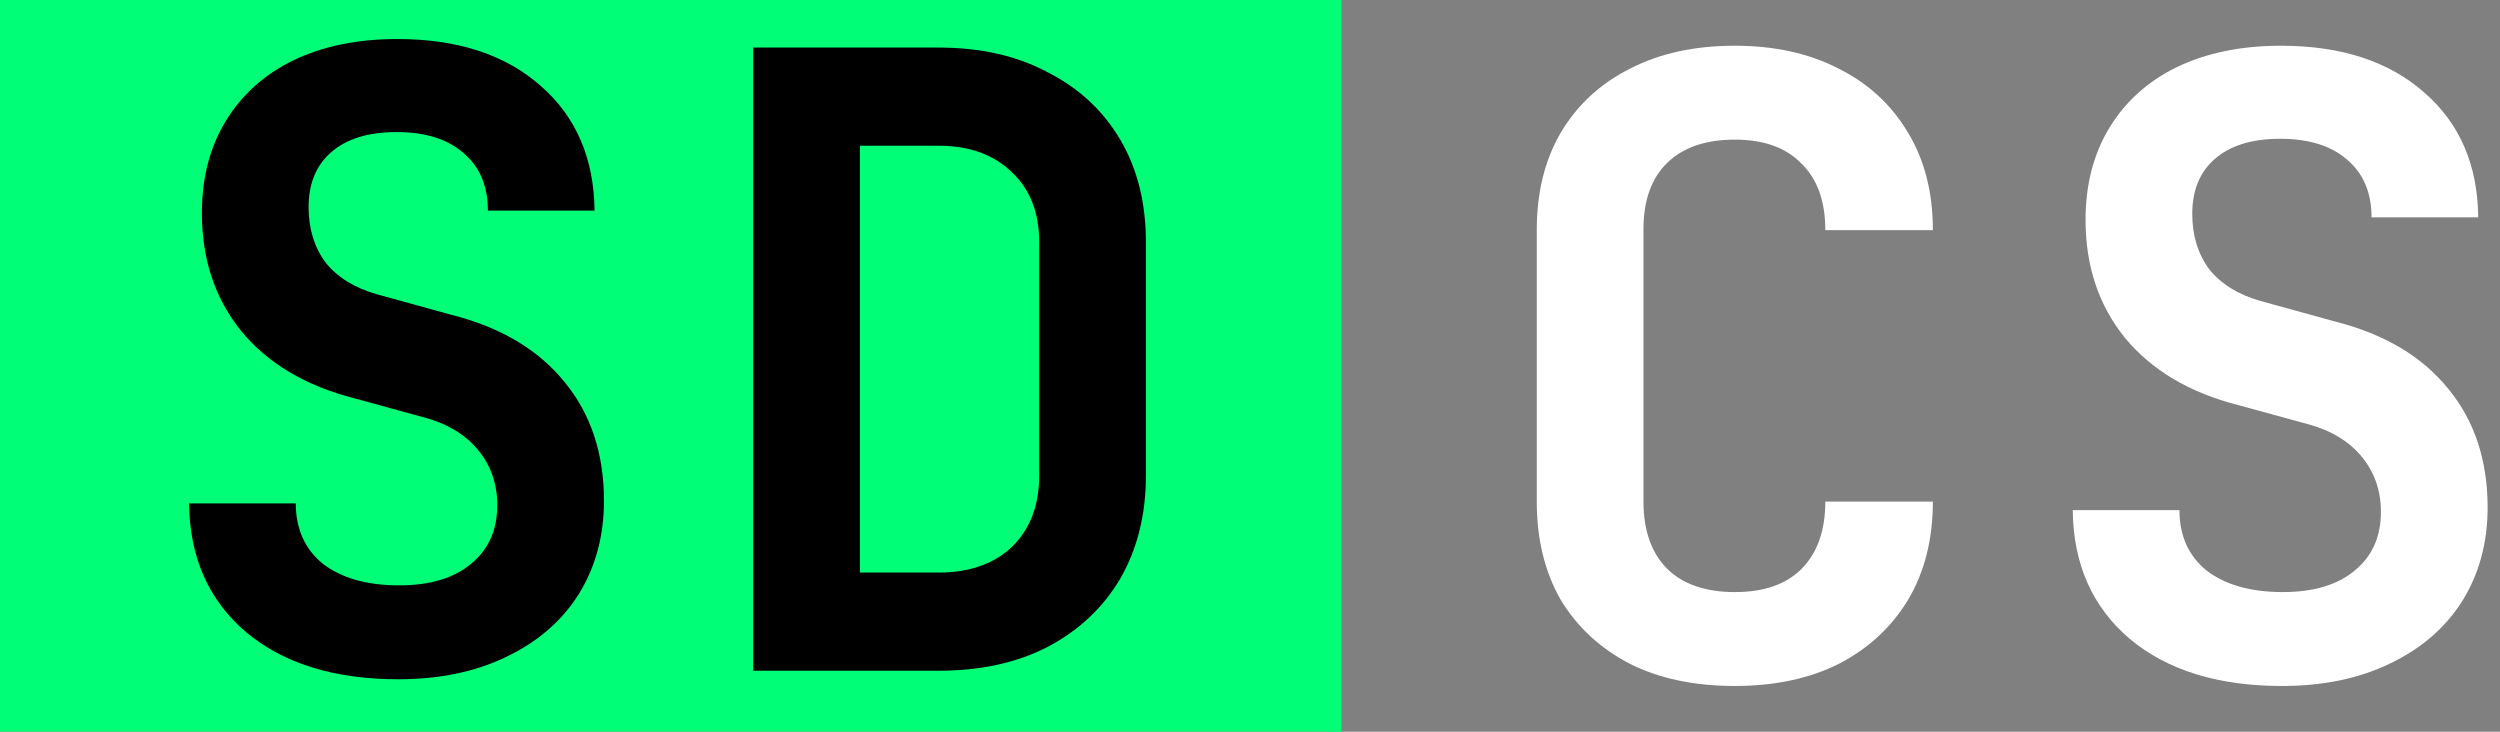 <svg width="41" height="12" viewBox="0 0 41 12" fill="none" xmlns="http://www.w3.org/2000/svg">
<rect x="0" y="0" width="41" height="12" fill="#808080" stroke="none"/>
<path d="M0 0H22V12H0V0Z" fill="#0f7"/>
<path d="M6.531 11.14C5.485 11.14 4.655 10.883 4.039 10.37C3.423 9.847 3.11 9.143 3.101 8.256H4.851C4.851 8.676 5 9.007 5.299 9.25C5.607 9.483 6.022 9.6 6.545 9.6C7.049 9.6 7.441 9.483 7.721 9.25C8.01 9.017 8.155 8.695 8.155 8.284C8.155 7.939 8.052 7.64 7.847 7.388C7.641 7.136 7.357 6.959 6.993 6.856L5.817 6.534C5.014 6.329 4.393 5.96 3.955 5.428C3.525 4.896 3.311 4.252 3.311 3.496C3.311 2.917 3.441 2.413 3.703 1.984C3.964 1.555 4.333 1.223 4.809 0.99C5.294 0.757 5.863 0.64 6.517 0.64C7.506 0.64 8.29 0.897 8.869 1.41C9.447 1.914 9.741 2.595 9.751 3.454H8.001C8.001 3.053 7.87 2.74 7.609 2.516C7.347 2.283 6.979 2.166 6.503 2.166C6.036 2.166 5.677 2.278 5.425 2.502C5.182 2.717 5.061 3.015 5.061 3.398C5.061 3.753 5.154 4.056 5.341 4.308C5.537 4.551 5.817 4.723 6.181 4.826L7.399 5.162C8.211 5.367 8.831 5.736 9.261 6.268C9.69 6.791 9.905 7.439 9.905 8.214C9.905 8.793 9.765 9.306 9.485 9.754C9.205 10.193 8.808 10.533 8.295 10.776C7.791 11.019 7.203 11.14 6.531 11.14Z" fill="black"/>
<path d="M12.353 11V0.78H15.391C16.081 0.78 16.679 0.915 17.183 1.186C17.696 1.447 18.093 1.816 18.373 2.292C18.653 2.768 18.793 3.328 18.793 3.972V7.794C18.793 8.438 18.653 9.003 18.373 9.488C18.093 9.964 17.696 10.337 17.183 10.608C16.679 10.869 16.081 11 15.391 11H12.353ZM14.103 9.39H15.391C15.895 9.39 16.296 9.25 16.595 8.97C16.893 8.681 17.043 8.289 17.043 7.794V3.972C17.043 3.487 16.893 3.104 16.595 2.824C16.296 2.535 15.895 2.39 15.391 2.39H14.103V9.39Z" fill="black"/>
<path d="M28.451 11.25C27.788 11.25 27.214 11.129 26.729 10.886C26.244 10.634 25.866 10.284 25.595 9.836C25.334 9.379 25.203 8.842 25.203 8.226V3.774C25.203 3.158 25.334 2.626 25.595 2.178C25.866 1.721 26.244 1.371 26.729 1.128C27.214 0.876 27.788 0.75 28.451 0.75C29.104 0.75 29.674 0.876 30.159 1.128C30.644 1.371 31.022 1.721 31.293 2.178C31.564 2.626 31.699 3.158 31.699 3.774H29.935C29.935 3.298 29.804 2.934 29.543 2.682C29.291 2.421 28.927 2.29 28.451 2.29C27.975 2.29 27.606 2.416 27.345 2.668C27.084 2.92 26.953 3.284 26.953 3.76V8.226C26.953 8.702 27.084 9.071 27.345 9.332C27.606 9.584 27.975 9.71 28.451 9.71C28.927 9.71 29.291 9.584 29.543 9.332C29.804 9.071 29.935 8.702 29.935 8.226H31.699C31.699 8.842 31.564 9.379 31.293 9.836C31.022 10.284 30.644 10.634 30.159 10.886C29.674 11.129 29.104 11.25 28.451 11.25Z" fill="white"/>
<path d="M37.423 11.25C36.378 11.25 35.547 10.993 34.931 10.48C34.315 9.957 34.002 9.253 33.993 8.366H35.743C35.743 8.786 35.892 9.117 36.191 9.36C36.499 9.593 36.914 9.71 37.437 9.71C37.941 9.71 38.333 9.593 38.613 9.36C38.902 9.127 39.047 8.805 39.047 8.394C39.047 8.049 38.944 7.75 38.739 7.498C38.534 7.246 38.249 7.069 37.885 6.966L36.709 6.644C35.906 6.439 35.286 6.07 34.847 5.538C34.418 5.006 34.203 4.362 34.203 3.606C34.203 3.027 34.334 2.523 34.595 2.094C34.856 1.665 35.225 1.333 35.701 1.1C36.186 0.867 36.756 0.75 37.409 0.75C38.398 0.75 39.182 1.007 39.761 1.52C40.34 2.024 40.634 2.705 40.643 3.564H38.893C38.893 3.163 38.762 2.85 38.501 2.626C38.24 2.393 37.871 2.276 37.395 2.276C36.928 2.276 36.569 2.388 36.317 2.612C36.074 2.827 35.953 3.125 35.953 3.508C35.953 3.863 36.046 4.166 36.233 4.418C36.429 4.661 36.709 4.833 37.073 4.936L38.291 5.272C39.103 5.477 39.724 5.846 40.153 6.378C40.582 6.901 40.797 7.549 40.797 8.324C40.797 8.903 40.657 9.416 40.377 9.864C40.097 10.303 39.7 10.643 39.187 10.886C38.683 11.129 38.095 11.25 37.423 11.25Z" fill="white"/>
</svg>
